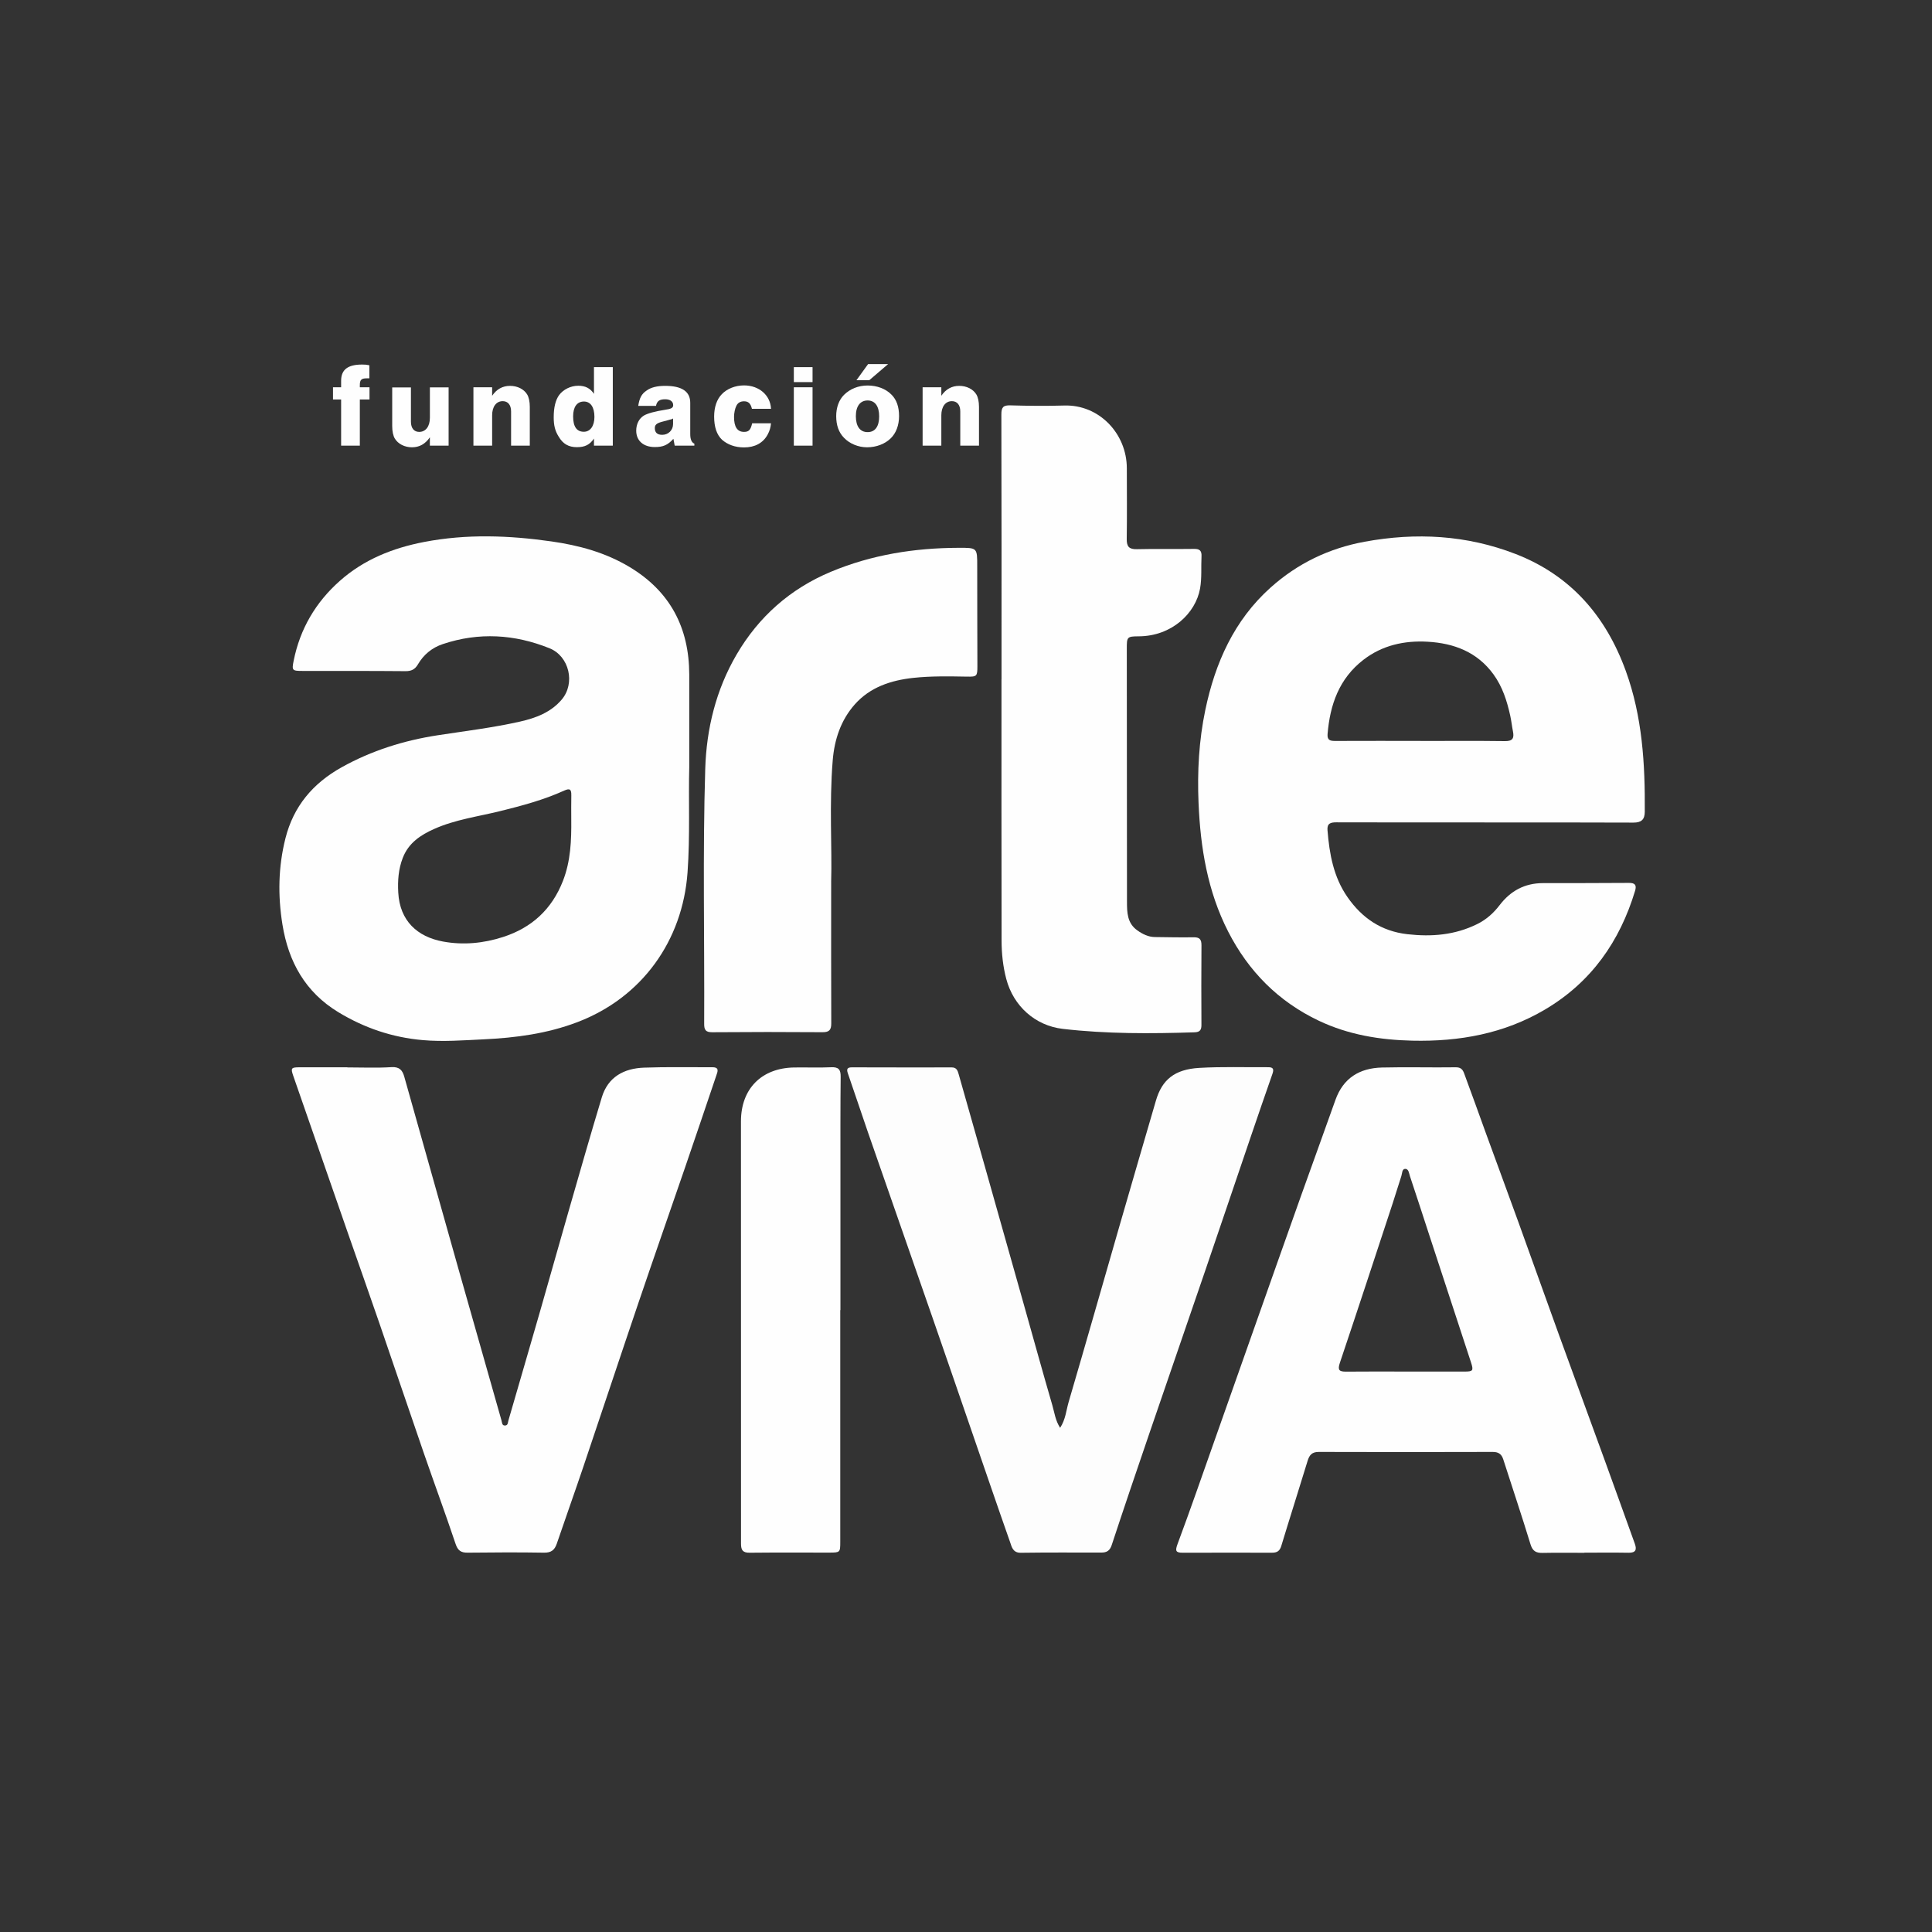 <?xml version="1.0" encoding="UTF-8"?>
<svg id="Capa_2" data-name="Capa 2" xmlns="http://www.w3.org/2000/svg" viewBox="0 0 1080 1080">
  <rect x="0" y="0" width="1080" height="1080" fill="#333333" stroke="none"/>
  <defs>
    <style>
      .cls-1 {
        fill: #fdfdfd;
      }

      .cls-2 {
        fill: #fefefe;
      }
    </style>
  </defs>
  <g>
    <path class="cls-2" d="m559.86,379.68c0-49.34.05-98.68-.09-148.02-.01-3.97,1.02-5.18,5.02-5.06,10.04.29,20.1.39,30.14.09,19.53-.59,34.94,15.74,34.97,35.04.02,13.2.14,26.4-.05,39.59-.06,4.31,1.38,5.79,5.73,5.68,10.64-.26,21.29,0,31.94-.16,3.16-.05,4.29,1.09,4.13,4.19-.31,5.97.25,11.97-.8,17.93-2.45,13.83-15.84,26.69-34.31,26.75-6.59.02-6.66.41-6.65,7.03.03,47.09.04,94.18.1,141.27,0,6.01.09,12.05,5.78,16.08,2.98,2.11,6.14,3.69,9.86,3.73,7.2.09,14.4.25,21.59.13,3.33-.06,4.43,1.16,4.41,4.46-.13,14.85-.08,29.69-.02,44.54.01,2.74-.81,4.02-3.83,4.12-24.6.79-49.17.92-73.67-1.92-15.4-1.78-27.6-12.71-31.6-27.92-1.84-7.02-2.6-14.16-2.62-21.34-.09-48.74-.05-97.48-.05-146.22h.03Z"/>
    <path class="cls-1" d="m592.62,798.16c3.08-4.72,3.39-9.75,4.74-14.36,9.65-32.86,19-65.82,28.5-98.73,6.72-23.29,13.52-46.55,20.31-69.83,3.39-11.65,10.4-17.47,24.21-18.28,12.85-.75,25.77-.29,38.67-.38,2.99-.02,3.04,1.45,2.22,3.8-4.01,11.45-7.96,22.92-11.87,34.41-8.58,25.19-17.09,50.41-25.7,75.59-10.31,30.15-20.73,60.26-31.04,90.41-7.16,20.93-14.28,41.88-21.2,62.89-1.06,3.23-2.82,4.23-5.85,4.22-14.99-.01-29.99-.1-44.98.11-4.48.06-5.06-3.31-6.01-6.01-7.35-20.87-14.49-41.82-21.71-62.74-7.07-20.5-14.1-41.02-21.22-61.5-12.18-35.05-24.43-70.06-36.61-105.11-3.78-10.88-7.35-21.84-11.15-32.72-.89-2.55-.04-3.29,2.35-3.28,18.59.03,37.18.09,55.77.04,2.67,0,3.27,1.77,3.8,3.63,4.98,17.4,9.91,34.82,14.83,52.24,7.13,25.21,14.24,50.41,21.35,75.62,5.4,19.14,10.68,38.31,16.24,57.41,1.18,4.05,1.66,8.44,4.34,12.58Z"/>
    <path class="cls-2" d="m194.13,596.69c8.25,0,16.51.37,24.73-.15,4.51-.28,6.13,1.8,7.14,5.37,10.07,35.71,20.1,71.43,30.19,107.13,8.01,28.35,16.1,56.68,24.15,85.02.35,1.24.23,3,2.15,2.81,1.51-.15,1.39-1.71,1.72-2.83,5.91-20.39,11.87-40.76,17.74-61.17,5.37-18.69,10.6-37.42,15.98-56.11,6.09-21.13,12.11-42.28,18.48-63.33,3.46-11.45,12.41-16.2,23.62-16.61,12.73-.47,25.48-.17,38.22-.22,4.05-.02,2.88,2.52,2.17,4.62-5.79,17.16-11.6,34.32-17.48,51.45-8.6,25.04-17.36,50.02-25.87,75.09-10.48,30.87-20.72,61.82-31.16,92.71-4.79,14.17-9.83,28.26-14.65,42.42-1.21,3.56-3.11,5.13-7.15,5.06-14.24-.24-28.49-.15-42.73,0-3.69.04-5.47-1.19-6.71-4.91-5.71-17.02-11.93-33.87-17.79-50.83-8.35-24.17-16.51-48.41-24.83-72.59-5.75-16.7-11.66-33.35-17.47-50.03-10.23-29.39-20.45-58.78-30.64-88.17-1.53-4.4-1.17-4.8,3.63-4.8,8.85,0,17.69,0,26.54,0,0,.03,0,.05,0,.08Z"/>
    <path class="cls-2" d="m464.63,493.12c0,30.03-.05,54.46.05,78.89.02,3.61-1.04,5.03-4.88,5-20.54-.15-41.07-.15-61.61.02-3.68.03-4.57-1.29-4.55-4.66.23-47.51-.86-95.04.59-142.54.69-22.56,6.05-44.3,17.52-63.92,12.35-21.13,29.96-36.77,52.71-46.28,22.85-9.55,46.78-13.33,71.41-13.4,10.47-.03,10.41-.08,10.4,10.42-.01,18.59.07,37.18.1,55.76,0,5.61-.31,5.93-5.77,5.83-10.05-.17-20.12-.38-30.1.7-12.44,1.35-24.14,5.17-32.71,14.87-7.77,8.79-11.34,19.59-12.29,31.18-2.02,24.55-.31,49.15-.88,68.12Z"/>
    <path class="cls-2" d="m469.71,732.37c0,43.18,0,86.36,0,129.54,0,5.89-.09,6-6.07,6-14.84.02-29.69-.09-44.53.07-3.78.04-4.88-1.31-4.88-4.99.04-78.72-.06-157.43-.03-236.15,0-18.24,11.54-29.8,29.66-30.11,6.89-.12,13.8.2,20.69-.13,4.18-.2,5.44,1.23,5.39,5.32-.19,17.69-.13,35.38-.13,53.07-.01,25.79,0,51.58,0,77.37h-.09Z"/>
    <path class="cls-2" d="m829.83,459.74c-27.59,0-55.18.03-82.78-.05-3.23,0-5.28.57-4.97,4.39,1.06,13.28,3.37,26.21,11.17,37.41,8.14,11.7,18.89,19.08,33.52,20.74,13.59,1.54,26.52.48,38.93-5.63,5.14-2.53,9.21-6.18,12.59-10.61,6.14-8.04,14.07-12.31,24.24-12.32,16.05-.01,32.09-.01,48.14-.12,3.35-.02,4.3,1.27,3.35,4.42-8.57,28.34-24.49,51.07-50.31,66.34-22.93,13.56-47.97,18.02-74.2,17.43-18.15-.41-35.77-3.29-52.34-11.17-22.61-10.76-39.26-27.62-50.6-49.77-11.56-22.59-15.54-47-16.58-72.04-.73-17.43.21-34.8,3.78-51.86,5.5-26.31,16.09-50.2,36.55-68.5,15-13.41,32.5-21.89,52.5-25.57,28.82-5.3,57.03-3.74,84.35,6.83,30.79,11.93,50.51,34.65,61.68,65.45,9.25,25.53,10.8,51.99,10.59,78.73-.03,4.3-1.91,6.02-6.37,6-27.74-.14-55.48-.07-83.23-.07v-.04Zm-35.69-45.53c15.72,0,31.45-.13,47.16.08,4.34.06,5.19-1.7,4.46-5.39-.58-2.93-.88-5.92-1.53-8.84-1.81-8.21-4.31-16.13-9.35-23.07-9.11-12.54-22.11-17.43-36.84-18.26-12.99-.73-25.31,1.94-35.91,10.13-13.58,10.5-18.66,25.1-20.01,41.52-.29,3.53,1.64,3.83,4.4,3.82,15.87-.07,31.74-.03,47.61-.03v.04Z"/>
    <path class="cls-2" d="m385.3,428.58c-.49,18.03.51,38.56-.96,59.1-2.75,38.21-25.47,69.97-61.58,83.71-16.93,6.45-34.47,8.75-52.28,9.6-11.35.54-22.69,1.44-34.14.44-17.07-1.49-32.69-6.8-47.24-15.63-18.47-11.22-27.87-28.18-31.22-49.04-2.6-16.17-2.34-32.19,1.69-48.15,4.53-17.96,15.39-30.74,31.35-39.66,16.8-9.39,34.94-15.04,53.78-17.94,15.36-2.36,30.8-4.21,45.97-7.63,8.85-2,17.26-5.14,23.35-12.33,7.7-9.09,4.25-24.21-6.86-28.68-19.51-7.84-39.44-9.07-59.6-2.33-6.07,2.03-10.74,5.88-13.95,11.37-1.62,2.77-3.65,3.8-6.91,3.77-19.19-.17-38.39-.11-57.58-.13-5.76,0-6.06-.24-4.96-5.71,3.57-17.8,12.31-32.68,25.86-44.67,13.48-11.94,29.59-18.34,47.08-21.71,23.69-4.56,47.4-3.69,71.12-.31,15.38,2.19,30.15,6.18,43.65,14.27,22.74,13.64,33.36,33.94,33.43,60.12.04,16.34,0,32.69,0,51.53Zm-65.94,15.9c.07-3.21-.82-3.96-3.97-2.53-11.49,5.22-23.63,8.46-35.86,11.48-12.32,3.04-25.04,4.71-36.76,9.93-7.65,3.41-14.38,7.82-17.62,16.21-2.44,6.32-2.89,12.75-2.52,19.41.87,15.81,10.68,24.68,24.91,27.33,11.4,2.12,22.75,1.01,33.7-2.53,15.97-5.16,27.25-15.45,33.45-31.34,4.36-11.19,4.77-22.76,4.65-34.47,0-4.49-.07-8.99.03-13.48Z"/>
    <path class="cls-2" d="m885.7,868.03c-7.8,0-15.6-.11-23.39.05-3.64.07-5.57-.95-6.75-4.82-4.85-15.89-10.16-31.65-15.23-47.47-.97-3.03-2.73-4.16-5.96-4.15-32.39.1-64.78.11-97.17,0-3.78-.01-5.24,1.7-6.24,4.99-4.84,15.88-9.91,31.7-14.72,47.59-.87,2.87-2.42,3.76-5.18,3.75-16.65-.04-33.29-.02-49.94.01-3.86,0-4.3-.99-2.86-4.86,7.15-19.17,13.83-38.51,20.65-57.8,7.24-20.46,14.43-40.94,21.67-61.4,8.92-25.25,17.83-50.51,26.81-75.74,6.32-17.76,12.81-35.46,19.1-53.23,4.37-12.36,13.57-17.89,26.05-18.2,13.79-.34,27.59.07,41.38-.13,3.63-.05,4.19,2.48,5.02,4.7,3.93,10.52,7.66,21.11,11.51,31.66,6.1,16.73,12.27,33.43,18.34,50.17,7.54,20.83,14.95,41.7,22.5,62.53,8.56,23.61,17.24,47.18,25.82,70.79,5.63,15.47,11.17,30.98,16.76,46.46,1.19,3.3.58,5.12-3.44,5.06-8.25-.14-16.49-.04-24.74-.04,0,.03,0,.06,0,.09Zm-67.11-101.31c4.85,0,5.23-.48,3.69-5.2-7.73-23.59-15.47-47.18-23.2-70.77-3.63-11.08-7.19-22.17-10.9-33.22-.53-1.58-.67-4.17-2.69-4.13-1.78.04-1.64,2.55-2.13,4.04-1.69,5.1-3.21,10.26-4.89,15.37-9.77,29.67-19.49,59.37-29.46,88.97-1.4,4.15-.39,5.01,3.52,4.97,11.09-.12,22.17-.04,33.26-.04,10.94,0,21.87,0,32.81,0Z"/>
  </g>
  <g>
    <path class="cls-2" d="m190.69,216.49v-3.62c0-6.25,3.75-9.08,11.71-9.08,1.78,0,2.57.07,4.08.4v7.3h-1.45c-3.09,0-3.88.86-3.88,3.82v1.18h5.4v6.84h-5.4v25.79h-10.46v-25.79h-4.54v-6.84h4.54Z"/>
    <path class="cls-2" d="m240.3,249.12v-4.67c-2.57,3.75-5.86,5.59-10,5.59s-7.76-1.91-9.54-4.8c-.99-1.58-1.51-4.15-1.51-6.97v-21.71h10.46v19.15c0,3.68,1.78,5.72,4.61,5.72,3.68,0,5.99-3.09,5.99-7.9v-16.98h10.46v32.57h-10.46Z"/>
    <path class="cls-2" d="m275.11,216.49v4.74c2.5-3.68,5.86-5.53,10-5.53s7.76,1.84,9.54,4.74c.99,1.58,1.51,4.15,1.51,6.97v21.71h-10.46v-19.15c0-3.62-1.78-5.72-4.67-5.72-3.62,0-5.92,3.09-5.92,7.9v16.98h-10.46v-32.63h10.46Z"/>
    <path class="cls-2" d="m322.55,249.98c-4.67,0-7.83-1.78-10.26-5.92-2.04-3.22-2.76-6.32-2.76-10.79,0-5.46.99-9.61,3.03-12.44,2.37-3.16,6.51-5.2,10.72-5.2,3.95,0,6.71,1.45,8.75,4.54v-14.94h10.53v43.89h-10.53v-3.95c-2.37,3.42-5,4.8-9.47,4.8Zm-2.17-17.24c0,5.72,1.97,8.62,5.99,8.62,3.62,0,5.92-3.29,5.92-8.29,0-5.46-2.17-8.62-5.86-8.62-3.88,0-6.05,3.03-6.05,8.29Z"/>
    <path class="cls-2" d="m366.05,249.91c-6.38,0-10.4-3.55-10.4-9.15,0-3.68,1.58-6.78,4.21-8.42,2.11-1.25,6.18-2.37,11.65-3.22,3.75-.53,4.8-1.12,4.8-2.63,0-2.04-1.65-3.29-4.47-3.29-3.22,0-4.61,1.05-5.13,3.68h-9.94c.72-4.41,1.84-6.65,4.67-8.55,2.43-1.78,5.86-2.63,10.4-2.63,9.34,0,14.01,3.16,14.01,9.47v17.5c0,2.96.79,4.74,2.3,5.33v1.12h-10.99l-.72-3.82c-3.16,3.49-5.72,4.61-10.4,4.61Zm8.16-15.26c-.46.13.92-.2-4.34,1.18-2.83.79-3.82,1.65-3.82,3.49,0,2.5,1.38,3.75,4.15,3.75,3.42,0,6.05-2.63,6.05-5.99v-3.16c-.72.46-.79.46-2.04.72Z"/>
    <path class="cls-2" d="m429.08,243c-2.57,4.67-7.11,7.11-13.16,7.11-5,0-9.21-1.58-12.3-4.28-2.96-2.83-4.41-7.11-4.41-12.96,0-5.2,1.45-9.61,4.28-12.5,2.9-3.09,7.63-4.93,12.44-4.93,8.42,0,14.74,5.53,15.07,13.09h-10.66c-.72-2.96-1.97-4.21-4.41-4.21-2.04,0-3.49.86-4.28,2.5-.79,1.51-1.32,4.08-1.32,6.25,0,5.59,1.84,8.36,5.59,8.36,2.63,0,3.68-1.05,4.54-4.8h10.53c-.2,2.17-.66,4.08-1.91,6.38Z"/>
    <path class="cls-2" d="m454.22,205.24v8.36h-10.46v-8.36h10.46Zm0,11.25v32.63h-10.46v-32.63h10.46Z"/>
    <path class="cls-2" d="m498.37,220.63c2.83,2.83,4.21,6.78,4.21,11.98s-1.71,9.47-4.54,12.3c-3.22,3.22-8.09,5.13-13.36,5.13-4.8,0-9.74-1.97-12.9-5.33-2.9-2.96-4.34-6.97-4.34-12.11,0-4.74,1.51-9.01,4.34-11.84,3.36-3.36,8.03-5.26,13.22-5.26s10.13,1.78,13.36,5.13Zm-19.94,11.98c0,5.79,2.37,8.95,6.58,8.95s6.45-3.22,6.45-8.82-2.3-8.88-6.45-8.88-6.58,3.22-6.58,8.75Zm18.03-29.08l-10.53,9.01h-7.17l6.51-9.01h11.19Z"/>
    <path class="cls-2" d="m526.21,216.49v4.74c2.5-3.68,5.86-5.53,10-5.53s7.76,1.84,9.54,4.74c.99,1.58,1.51,4.15,1.51,6.97v21.71h-10.46v-19.15c0-3.62-1.78-5.72-4.67-5.72-3.62,0-5.92,3.09-5.92,7.9v16.98h-10.46v-32.63h10.46Z"/>
  </g>
</svg>